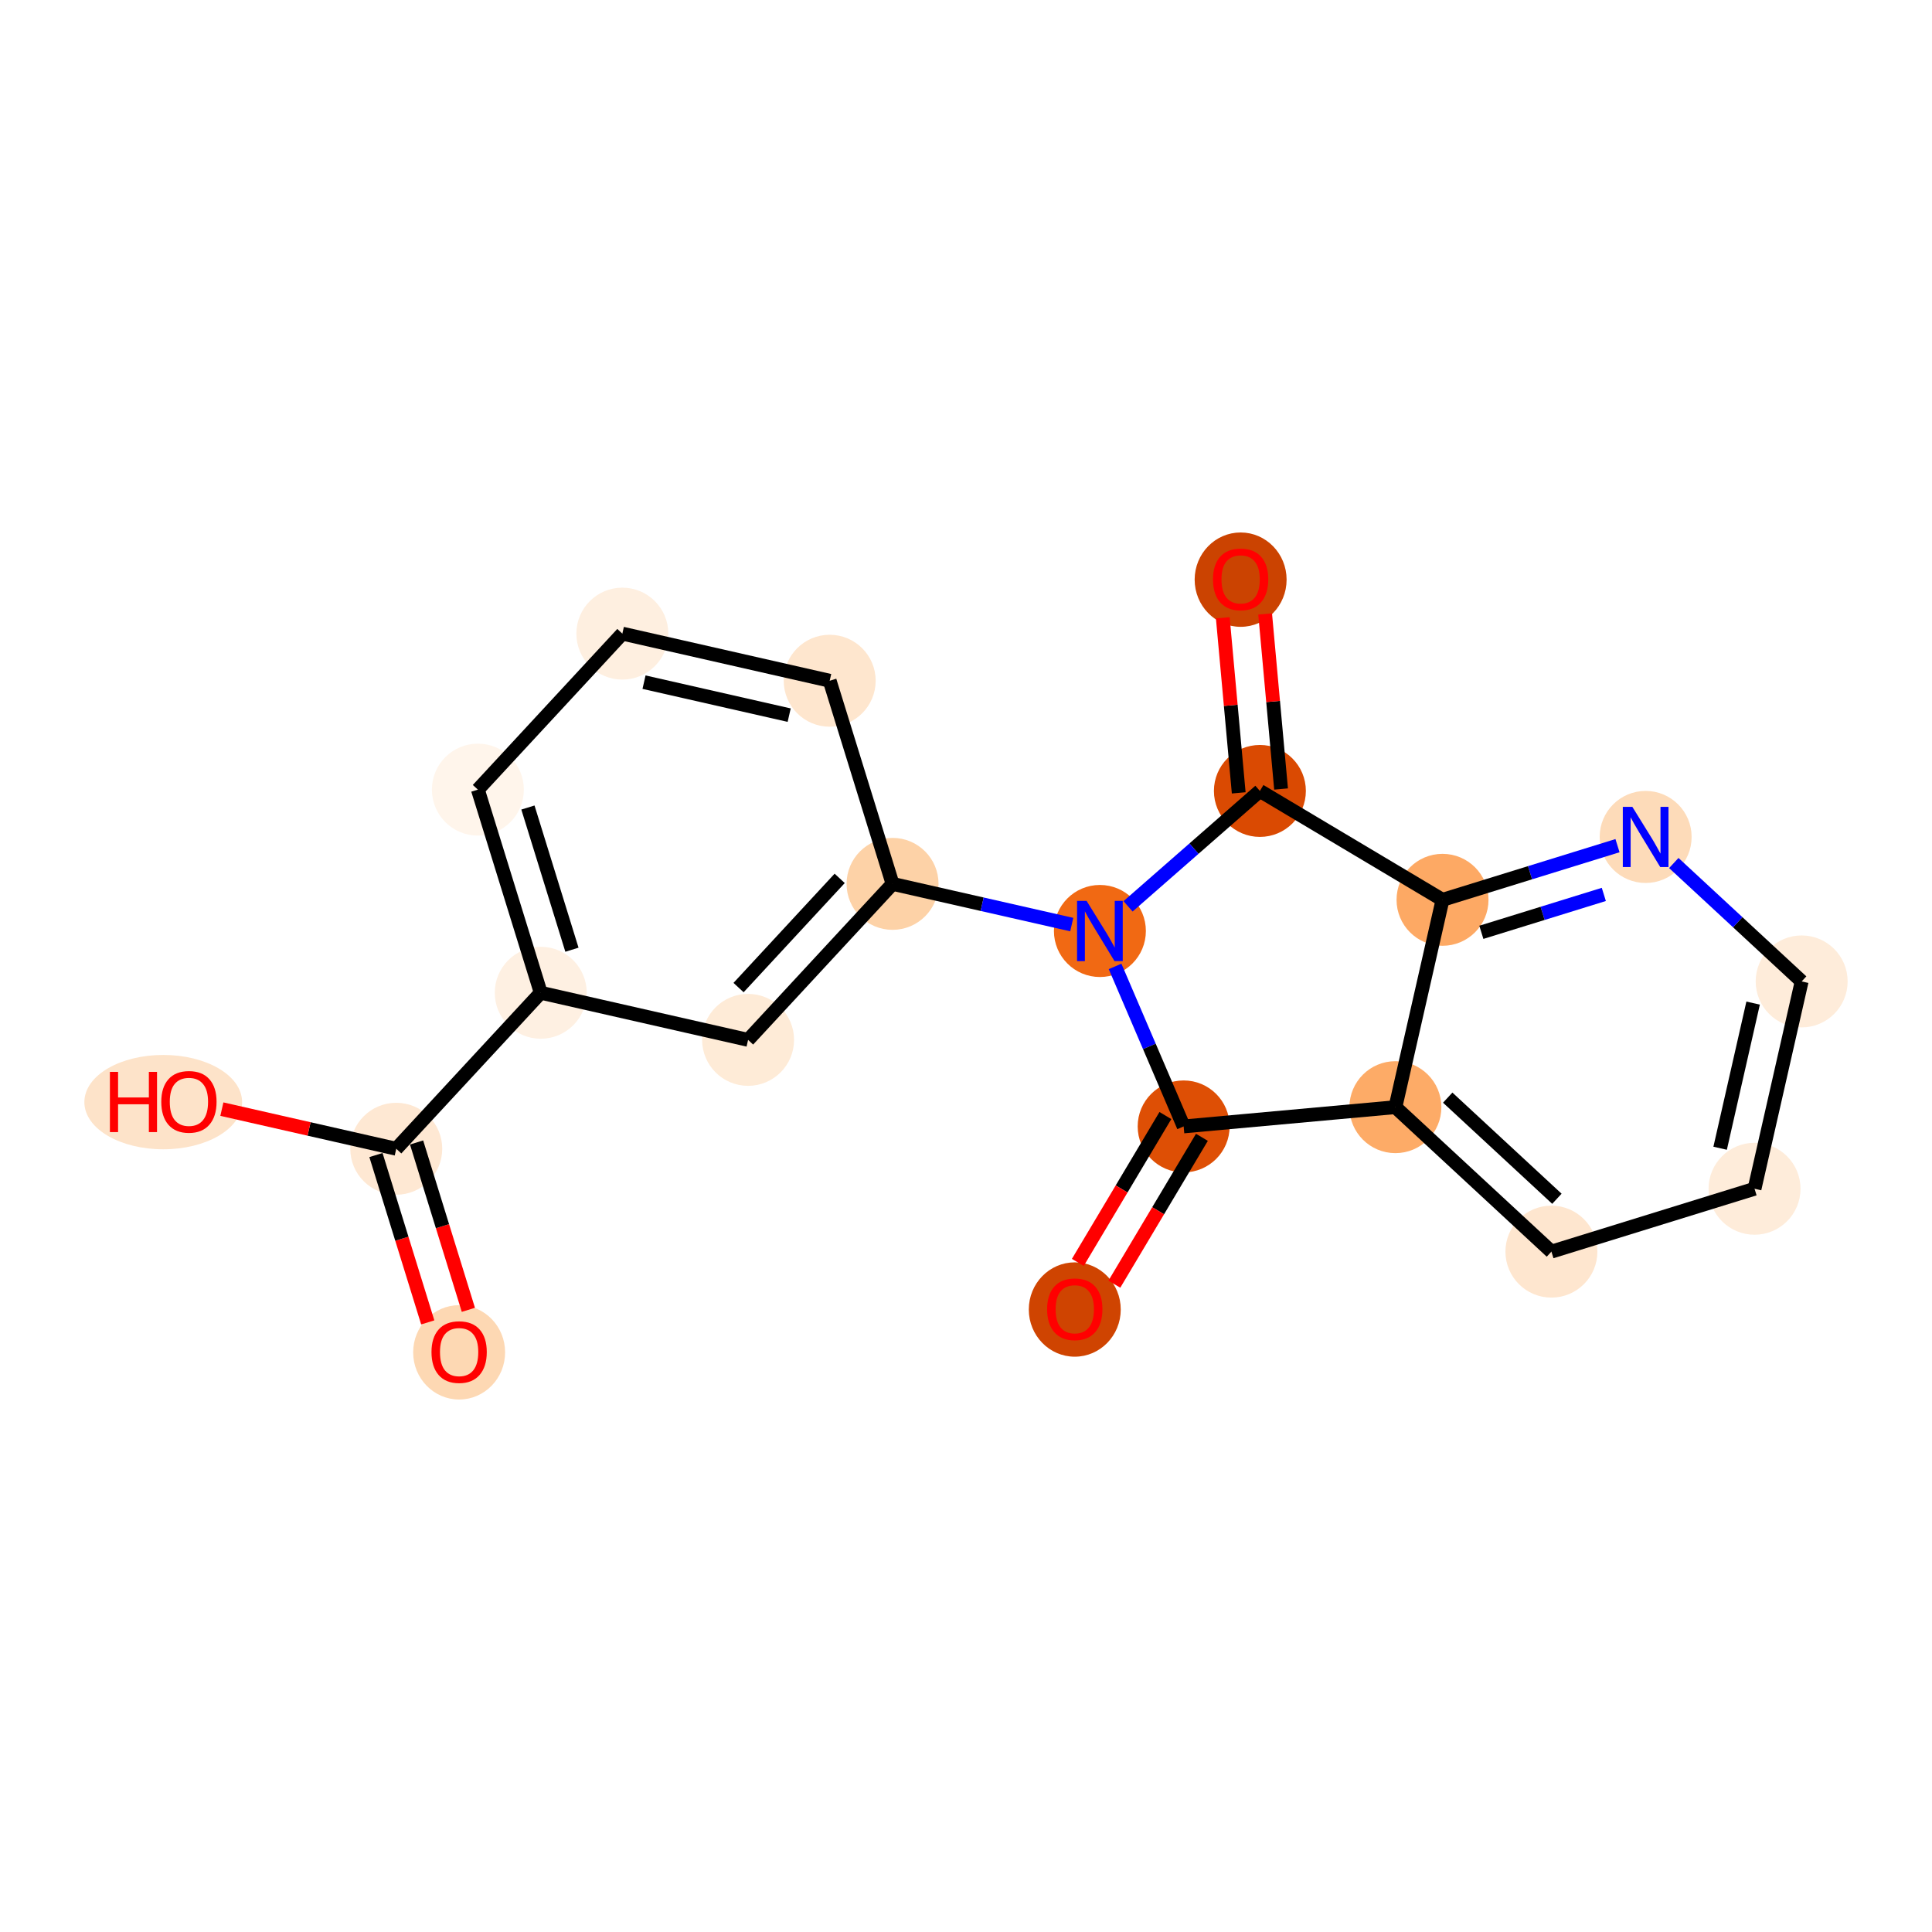 <?xml version='1.0' encoding='iso-8859-1'?>
<svg version='1.1' baseProfile='full'
              xmlns='http://www.w3.org/2000/svg'
                      xmlns:rdkit='http://www.rdkit.org/xml'
                      xmlns:xlink='http://www.w3.org/1999/xlink'
                  xml:space='preserve'
width='280px' height='280px' viewBox='0 0 280 280'>
<!-- END OF HEADER -->
<rect style='opacity:1.0;fill:#FFFFFF;stroke:none' width='280' height='280' x='0' y='0'> </rect>
<ellipse cx='66.541' cy='195.993' rx='6.163' ry='6.337'  style='fill:#FDD8B3;fill-rule:evenodd;stroke:#FDD8B3;stroke-width:1.0px;stroke-linecap:butt;stroke-linejoin:miter;stroke-opacity:1' />
<ellipse cx='57.429' cy='166.487' rx='6.163' ry='6.163'  style='fill:#FEE8D3;fill-rule:evenodd;stroke:#FEE8D3;stroke-width:1.0px;stroke-linecap:butt;stroke-linejoin:miter;stroke-opacity:1' />
<ellipse cx='23.657' cy='159.727' rx='10.93' ry='6.337'  style='fill:#FDE3C9;fill-rule:evenodd;stroke:#FDE3C9;stroke-width:1.0px;stroke-linecap:butt;stroke-linejoin:miter;stroke-opacity:1' />
<ellipse cx='78.368' cy='143.878' rx='6.163' ry='6.163'  style='fill:#FEF0E2;fill-rule:evenodd;stroke:#FEF0E2;stroke-width:1.0px;stroke-linecap:butt;stroke-linejoin:miter;stroke-opacity:1' />
<ellipse cx='69.257' cy='114.44' rx='6.163' ry='6.163'  style='fill:#FFF5EB;fill-rule:evenodd;stroke:#FFF5EB;stroke-width:1.0px;stroke-linecap:butt;stroke-linejoin:miter;stroke-opacity:1' />
<ellipse cx='90.195' cy='91.83' rx='6.163' ry='6.163'  style='fill:#FEEFE0;fill-rule:evenodd;stroke:#FEEFE0;stroke-width:1.0px;stroke-linecap:butt;stroke-linejoin:miter;stroke-opacity:1' />
<ellipse cx='120.245' cy='98.659' rx='6.163' ry='6.163'  style='fill:#FEE6CE;fill-rule:evenodd;stroke:#FEE6CE;stroke-width:1.0px;stroke-linecap:butt;stroke-linejoin:miter;stroke-opacity:1' />
<ellipse cx='129.356' cy='128.097' rx='6.163' ry='6.163'  style='fill:#FDD2A7;fill-rule:evenodd;stroke:#FDD2A7;stroke-width:1.0px;stroke-linecap:butt;stroke-linejoin:miter;stroke-opacity:1' />
<ellipse cx='159.406' cy='134.925' rx='6.163' ry='6.171'  style='fill:#F16913;fill-rule:evenodd;stroke:#F16913;stroke-width:1.0px;stroke-linecap:butt;stroke-linejoin:miter;stroke-opacity:1' />
<ellipse cx='171.544' cy='163.25' rx='6.163' ry='6.163'  style='fill:#DE4F05;fill-rule:evenodd;stroke:#DE4F05;stroke-width:1.0px;stroke-linecap:butt;stroke-linejoin:miter;stroke-opacity:1' />
<ellipse cx='155.764' cy='189.786' rx='6.163' ry='6.337'  style='fill:#CF4401;fill-rule:evenodd;stroke:#CF4401;stroke-width:1.0px;stroke-linecap:butt;stroke-linejoin:miter;stroke-opacity:1' />
<ellipse cx='202.233' cy='160.458' rx='6.163' ry='6.163'  style='fill:#FDAB67;fill-rule:evenodd;stroke:#FDAB67;stroke-width:1.0px;stroke-linecap:butt;stroke-linejoin:miter;stroke-opacity:1' />
<ellipse cx='224.843' cy='181.396' rx='6.163' ry='6.163'  style='fill:#FEE6CF;fill-rule:evenodd;stroke:#FEE6CF;stroke-width:1.0px;stroke-linecap:butt;stroke-linejoin:miter;stroke-opacity:1' />
<ellipse cx='254.281' cy='172.285' rx='6.163' ry='6.163'  style='fill:#FEECDA;fill-rule:evenodd;stroke:#FEECDA;stroke-width:1.0px;stroke-linecap:butt;stroke-linejoin:miter;stroke-opacity:1' />
<ellipse cx='261.11' cy='142.235' rx='6.163' ry='6.163'  style='fill:#FEECDA;fill-rule:evenodd;stroke:#FEECDA;stroke-width:1.0px;stroke-linecap:butt;stroke-linejoin:miter;stroke-opacity:1' />
<ellipse cx='238.5' cy='121.297' rx='6.163' ry='6.171'  style='fill:#FDDBB9;fill-rule:evenodd;stroke:#FDDBB9;stroke-width:1.0px;stroke-linecap:butt;stroke-linejoin:miter;stroke-opacity:1' />
<ellipse cx='209.062' cy='130.408' rx='6.163' ry='6.163'  style='fill:#FDA964;fill-rule:evenodd;stroke:#FDA964;stroke-width:1.0px;stroke-linecap:butt;stroke-linejoin:miter;stroke-opacity:1' />
<ellipse cx='182.593' cy='114.628' rx='6.163' ry='6.163'  style='fill:#DA4A02;fill-rule:evenodd;stroke:#DA4A02;stroke-width:1.0px;stroke-linecap:butt;stroke-linejoin:miter;stroke-opacity:1' />
<ellipse cx='179.801' cy='84.007' rx='6.163' ry='6.337'  style='fill:#CB4301;fill-rule:evenodd;stroke:#CB4301;stroke-width:1.0px;stroke-linecap:butt;stroke-linejoin:miter;stroke-opacity:1' />
<ellipse cx='108.418' cy='150.706' rx='6.163' ry='6.163'  style='fill:#FEEBD7;fill-rule:evenodd;stroke:#FEEBD7;stroke-width:1.0px;stroke-linecap:butt;stroke-linejoin:miter;stroke-opacity:1' />
<path class='bond-0 atom-0 atom-1' d='M 67.88,189.831 L 64.127,177.704' style='fill:none;fill-rule:evenodd;stroke:#FF0000;stroke-width:2.0px;stroke-linecap:butt;stroke-linejoin:miter;stroke-opacity:1' />
<path class='bond-0 atom-0 atom-1' d='M 64.127,177.704 L 60.373,165.576' style='fill:none;fill-rule:evenodd;stroke:#000000;stroke-width:2.0px;stroke-linecap:butt;stroke-linejoin:miter;stroke-opacity:1' />
<path class='bond-0 atom-0 atom-1' d='M 61.993,191.653 L 58.239,179.526' style='fill:none;fill-rule:evenodd;stroke:#FF0000;stroke-width:2.0px;stroke-linecap:butt;stroke-linejoin:miter;stroke-opacity:1' />
<path class='bond-0 atom-0 atom-1' d='M 58.239,179.526 L 54.486,167.399' style='fill:none;fill-rule:evenodd;stroke:#000000;stroke-width:2.0px;stroke-linecap:butt;stroke-linejoin:miter;stroke-opacity:1' />
<path class='bond-1 atom-1 atom-2' d='M 57.429,166.487 L 44.793,163.616' style='fill:none;fill-rule:evenodd;stroke:#000000;stroke-width:2.0px;stroke-linecap:butt;stroke-linejoin:miter;stroke-opacity:1' />
<path class='bond-1 atom-1 atom-2' d='M 44.793,163.616 L 32.156,160.744' style='fill:none;fill-rule:evenodd;stroke:#FF0000;stroke-width:2.0px;stroke-linecap:butt;stroke-linejoin:miter;stroke-opacity:1' />
<path class='bond-2 atom-1 atom-3' d='M 57.429,166.487 L 78.368,143.878' style='fill:none;fill-rule:evenodd;stroke:#000000;stroke-width:2.0px;stroke-linecap:butt;stroke-linejoin:miter;stroke-opacity:1' />
<path class='bond-3 atom-3 atom-4' d='M 78.368,143.878 L 69.257,114.44' style='fill:none;fill-rule:evenodd;stroke:#000000;stroke-width:2.0px;stroke-linecap:butt;stroke-linejoin:miter;stroke-opacity:1' />
<path class='bond-3 atom-3 atom-4' d='M 82.889,137.64 L 76.511,117.033' style='fill:none;fill-rule:evenodd;stroke:#000000;stroke-width:2.0px;stroke-linecap:butt;stroke-linejoin:miter;stroke-opacity:1' />
<path class='bond-19 atom-19 atom-3' d='M 108.418,150.706 L 78.368,143.878' style='fill:none;fill-rule:evenodd;stroke:#000000;stroke-width:2.0px;stroke-linecap:butt;stroke-linejoin:miter;stroke-opacity:1' />
<path class='bond-4 atom-4 atom-5' d='M 69.257,114.44 L 90.195,91.83' style='fill:none;fill-rule:evenodd;stroke:#000000;stroke-width:2.0px;stroke-linecap:butt;stroke-linejoin:miter;stroke-opacity:1' />
<path class='bond-5 atom-5 atom-6' d='M 90.195,91.83 L 120.245,98.659' style='fill:none;fill-rule:evenodd;stroke:#000000;stroke-width:2.0px;stroke-linecap:butt;stroke-linejoin:miter;stroke-opacity:1' />
<path class='bond-5 atom-5 atom-6' d='M 93.337,98.864 L 114.372,103.644' style='fill:none;fill-rule:evenodd;stroke:#000000;stroke-width:2.0px;stroke-linecap:butt;stroke-linejoin:miter;stroke-opacity:1' />
<path class='bond-6 atom-6 atom-7' d='M 120.245,98.659 L 129.356,128.097' style='fill:none;fill-rule:evenodd;stroke:#000000;stroke-width:2.0px;stroke-linecap:butt;stroke-linejoin:miter;stroke-opacity:1' />
<path class='bond-7 atom-7 atom-8' d='M 129.356,128.097 L 142.341,131.047' style='fill:none;fill-rule:evenodd;stroke:#000000;stroke-width:2.0px;stroke-linecap:butt;stroke-linejoin:miter;stroke-opacity:1' />
<path class='bond-7 atom-7 atom-8' d='M 142.341,131.047 L 155.326,133.998' style='fill:none;fill-rule:evenodd;stroke:#0000FF;stroke-width:2.0px;stroke-linecap:butt;stroke-linejoin:miter;stroke-opacity:1' />
<path class='bond-18 atom-7 atom-19' d='M 129.356,128.097 L 108.418,150.706' style='fill:none;fill-rule:evenodd;stroke:#000000;stroke-width:2.0px;stroke-linecap:butt;stroke-linejoin:miter;stroke-opacity:1' />
<path class='bond-18 atom-7 atom-19' d='M 121.693,127.3 L 107.037,143.127' style='fill:none;fill-rule:evenodd;stroke:#000000;stroke-width:2.0px;stroke-linecap:butt;stroke-linejoin:miter;stroke-opacity:1' />
<path class='bond-8 atom-8 atom-9' d='M 161.606,140.059 L 166.575,151.654' style='fill:none;fill-rule:evenodd;stroke:#0000FF;stroke-width:2.0px;stroke-linecap:butt;stroke-linejoin:miter;stroke-opacity:1' />
<path class='bond-8 atom-8 atom-9' d='M 166.575,151.654 L 171.544,163.25' style='fill:none;fill-rule:evenodd;stroke:#000000;stroke-width:2.0px;stroke-linecap:butt;stroke-linejoin:miter;stroke-opacity:1' />
<path class='bond-20 atom-17 atom-8' d='M 182.593,114.628 L 173.039,122.991' style='fill:none;fill-rule:evenodd;stroke:#000000;stroke-width:2.0px;stroke-linecap:butt;stroke-linejoin:miter;stroke-opacity:1' />
<path class='bond-20 atom-17 atom-8' d='M 173.039,122.991 L 163.486,131.354' style='fill:none;fill-rule:evenodd;stroke:#0000FF;stroke-width:2.0px;stroke-linecap:butt;stroke-linejoin:miter;stroke-opacity:1' />
<path class='bond-9 atom-9 atom-10' d='M 168.897,161.672 L 162.552,172.314' style='fill:none;fill-rule:evenodd;stroke:#000000;stroke-width:2.0px;stroke-linecap:butt;stroke-linejoin:miter;stroke-opacity:1' />
<path class='bond-9 atom-9 atom-10' d='M 162.552,172.314 L 156.207,182.957' style='fill:none;fill-rule:evenodd;stroke:#FF0000;stroke-width:2.0px;stroke-linecap:butt;stroke-linejoin:miter;stroke-opacity:1' />
<path class='bond-9 atom-9 atom-10' d='M 174.191,164.828 L 167.846,175.47' style='fill:none;fill-rule:evenodd;stroke:#000000;stroke-width:2.0px;stroke-linecap:butt;stroke-linejoin:miter;stroke-opacity:1' />
<path class='bond-9 atom-9 atom-10' d='M 167.846,175.47 L 161.501,186.113' style='fill:none;fill-rule:evenodd;stroke:#FF0000;stroke-width:2.0px;stroke-linecap:butt;stroke-linejoin:miter;stroke-opacity:1' />
<path class='bond-10 atom-9 atom-11' d='M 171.544,163.25 L 202.233,160.458' style='fill:none;fill-rule:evenodd;stroke:#000000;stroke-width:2.0px;stroke-linecap:butt;stroke-linejoin:miter;stroke-opacity:1' />
<path class='bond-11 atom-11 atom-12' d='M 202.233,160.458 L 224.843,181.396' style='fill:none;fill-rule:evenodd;stroke:#000000;stroke-width:2.0px;stroke-linecap:butt;stroke-linejoin:miter;stroke-opacity:1' />
<path class='bond-11 atom-11 atom-12' d='M 209.813,159.077 L 225.639,173.734' style='fill:none;fill-rule:evenodd;stroke:#000000;stroke-width:2.0px;stroke-linecap:butt;stroke-linejoin:miter;stroke-opacity:1' />
<path class='bond-21 atom-16 atom-11' d='M 209.062,130.408 L 202.233,160.458' style='fill:none;fill-rule:evenodd;stroke:#000000;stroke-width:2.0px;stroke-linecap:butt;stroke-linejoin:miter;stroke-opacity:1' />
<path class='bond-12 atom-12 atom-13' d='M 224.843,181.396 L 254.281,172.285' style='fill:none;fill-rule:evenodd;stroke:#000000;stroke-width:2.0px;stroke-linecap:butt;stroke-linejoin:miter;stroke-opacity:1' />
<path class='bond-13 atom-13 atom-14' d='M 254.281,172.285 L 261.11,142.235' style='fill:none;fill-rule:evenodd;stroke:#000000;stroke-width:2.0px;stroke-linecap:butt;stroke-linejoin:miter;stroke-opacity:1' />
<path class='bond-13 atom-13 atom-14' d='M 249.295,166.412 L 254.075,145.377' style='fill:none;fill-rule:evenodd;stroke:#000000;stroke-width:2.0px;stroke-linecap:butt;stroke-linejoin:miter;stroke-opacity:1' />
<path class='bond-14 atom-14 atom-15' d='M 261.11,142.235 L 251.845,133.655' style='fill:none;fill-rule:evenodd;stroke:#000000;stroke-width:2.0px;stroke-linecap:butt;stroke-linejoin:miter;stroke-opacity:1' />
<path class='bond-14 atom-14 atom-15' d='M 251.845,133.655 L 242.58,125.075' style='fill:none;fill-rule:evenodd;stroke:#0000FF;stroke-width:2.0px;stroke-linecap:butt;stroke-linejoin:miter;stroke-opacity:1' />
<path class='bond-15 atom-15 atom-16' d='M 234.42,122.56 L 221.741,126.484' style='fill:none;fill-rule:evenodd;stroke:#0000FF;stroke-width:2.0px;stroke-linecap:butt;stroke-linejoin:miter;stroke-opacity:1' />
<path class='bond-15 atom-15 atom-16' d='M 221.741,126.484 L 209.062,130.408' style='fill:none;fill-rule:evenodd;stroke:#000000;stroke-width:2.0px;stroke-linecap:butt;stroke-linejoin:miter;stroke-opacity:1' />
<path class='bond-15 atom-15 atom-16' d='M 232.438,129.625 L 223.563,132.372' style='fill:none;fill-rule:evenodd;stroke:#0000FF;stroke-width:2.0px;stroke-linecap:butt;stroke-linejoin:miter;stroke-opacity:1' />
<path class='bond-15 atom-15 atom-16' d='M 223.563,132.372 L 214.688,135.119' style='fill:none;fill-rule:evenodd;stroke:#000000;stroke-width:2.0px;stroke-linecap:butt;stroke-linejoin:miter;stroke-opacity:1' />
<path class='bond-16 atom-16 atom-17' d='M 209.062,130.408 L 182.593,114.628' style='fill:none;fill-rule:evenodd;stroke:#000000;stroke-width:2.0px;stroke-linecap:butt;stroke-linejoin:miter;stroke-opacity:1' />
<path class='bond-17 atom-17 atom-18' d='M 185.662,114.349 L 184.508,101.664' style='fill:none;fill-rule:evenodd;stroke:#000000;stroke-width:2.0px;stroke-linecap:butt;stroke-linejoin:miter;stroke-opacity:1' />
<path class='bond-17 atom-17 atom-18' d='M 184.508,101.664 L 183.354,88.979' style='fill:none;fill-rule:evenodd;stroke:#FF0000;stroke-width:2.0px;stroke-linecap:butt;stroke-linejoin:miter;stroke-opacity:1' />
<path class='bond-17 atom-17 atom-18' d='M 179.524,114.907 L 178.37,102.222' style='fill:none;fill-rule:evenodd;stroke:#000000;stroke-width:2.0px;stroke-linecap:butt;stroke-linejoin:miter;stroke-opacity:1' />
<path class='bond-17 atom-17 atom-18' d='M 178.37,102.222 L 177.216,89.537' style='fill:none;fill-rule:evenodd;stroke:#FF0000;stroke-width:2.0px;stroke-linecap:butt;stroke-linejoin:miter;stroke-opacity:1' />
<path  class='atom-0' d='M 62.535 195.95
Q 62.535 193.855, 63.57 192.684
Q 64.606 191.513, 66.541 191.513
Q 68.476 191.513, 69.511 192.684
Q 70.547 193.855, 70.547 195.95
Q 70.547 198.07, 69.499 199.278
Q 68.451 200.474, 66.541 200.474
Q 64.618 200.474, 63.57 199.278
Q 62.535 198.083, 62.535 195.95
M 66.541 199.488
Q 67.872 199.488, 68.587 198.6
Q 69.314 197.7, 69.314 195.95
Q 69.314 194.237, 68.587 193.374
Q 67.872 192.499, 66.541 192.499
Q 65.209 192.499, 64.482 193.362
Q 63.767 194.224, 63.767 195.95
Q 63.767 197.713, 64.482 198.6
Q 65.209 199.488, 66.541 199.488
' fill='#FF0000'/>
<path  class='atom-2' d='M 15.929 155.345
L 17.112 155.345
L 17.112 159.055
L 21.574 159.055
L 21.574 155.345
L 22.757 155.345
L 22.757 164.072
L 21.574 164.072
L 21.574 160.041
L 17.112 160.041
L 17.112 164.072
L 15.929 164.072
L 15.929 155.345
' fill='#FF0000'/>
<path  class='atom-2' d='M 23.374 159.684
Q 23.374 157.588, 24.409 156.417
Q 25.445 155.246, 27.38 155.246
Q 29.315 155.246, 30.35 156.417
Q 31.386 157.588, 31.386 159.684
Q 31.386 161.804, 30.338 163.012
Q 29.29 164.207, 27.38 164.207
Q 25.457 164.207, 24.409 163.012
Q 23.374 161.816, 23.374 159.684
M 27.38 163.221
Q 28.711 163.221, 29.426 162.334
Q 30.153 161.434, 30.153 159.684
Q 30.153 157.97, 29.426 157.107
Q 28.711 156.232, 27.38 156.232
Q 26.049 156.232, 25.321 157.095
Q 24.606 157.958, 24.606 159.684
Q 24.606 161.446, 25.321 162.334
Q 26.049 163.221, 27.38 163.221
' fill='#FF0000'/>
<path  class='atom-8' d='M 157.477 130.562
L 160.337 135.184
Q 160.62 135.64, 161.076 136.466
Q 161.532 137.292, 161.557 137.341
L 161.557 130.562
L 162.716 130.562
L 162.716 139.289
L 161.52 139.289
L 158.451 134.235
Q 158.093 133.643, 157.711 132.965
Q 157.341 132.287, 157.23 132.078
L 157.23 139.289
L 156.096 139.289
L 156.096 130.562
L 157.477 130.562
' fill='#0000FF'/>
<path  class='atom-10' d='M 151.758 189.743
Q 151.758 187.648, 152.794 186.477
Q 153.829 185.306, 155.764 185.306
Q 157.699 185.306, 158.735 186.477
Q 159.77 187.648, 159.77 189.743
Q 159.77 191.863, 158.723 193.071
Q 157.675 194.267, 155.764 194.267
Q 153.841 194.267, 152.794 193.071
Q 151.758 191.876, 151.758 189.743
M 155.764 193.281
Q 157.095 193.281, 157.81 192.393
Q 158.538 191.493, 158.538 189.743
Q 158.538 188.03, 157.81 187.167
Q 157.095 186.292, 155.764 186.292
Q 154.433 186.292, 153.706 187.155
Q 152.991 188.017, 152.991 189.743
Q 152.991 191.506, 153.706 192.393
Q 154.433 193.281, 155.764 193.281
' fill='#FF0000'/>
<path  class='atom-15' d='M 236.571 116.933
L 239.431 121.556
Q 239.714 122.012, 240.17 122.838
Q 240.626 123.664, 240.651 123.713
L 240.651 116.933
L 241.81 116.933
L 241.81 125.66
L 240.614 125.66
L 237.545 120.607
Q 237.187 120.015, 236.805 119.337
Q 236.435 118.659, 236.324 118.45
L 236.324 125.66
L 235.19 125.66
L 235.19 116.933
L 236.571 116.933
' fill='#0000FF'/>
<path  class='atom-18' d='M 175.795 83.964
Q 175.795 81.868, 176.831 80.697
Q 177.866 79.526, 179.801 79.526
Q 181.737 79.526, 182.772 80.697
Q 183.807 81.868, 183.807 83.964
Q 183.807 86.084, 182.76 87.292
Q 181.712 88.487, 179.801 88.487
Q 177.879 88.487, 176.831 87.292
Q 175.795 86.096, 175.795 83.964
M 179.801 87.501
Q 181.133 87.501, 181.848 86.614
Q 182.575 85.714, 182.575 83.964
Q 182.575 82.25, 181.848 81.387
Q 181.133 80.512, 179.801 80.512
Q 178.47 80.512, 177.743 81.375
Q 177.028 82.238, 177.028 83.964
Q 177.028 85.726, 177.743 86.614
Q 178.47 87.501, 179.801 87.501
' fill='#FF0000'/>
</svg>
